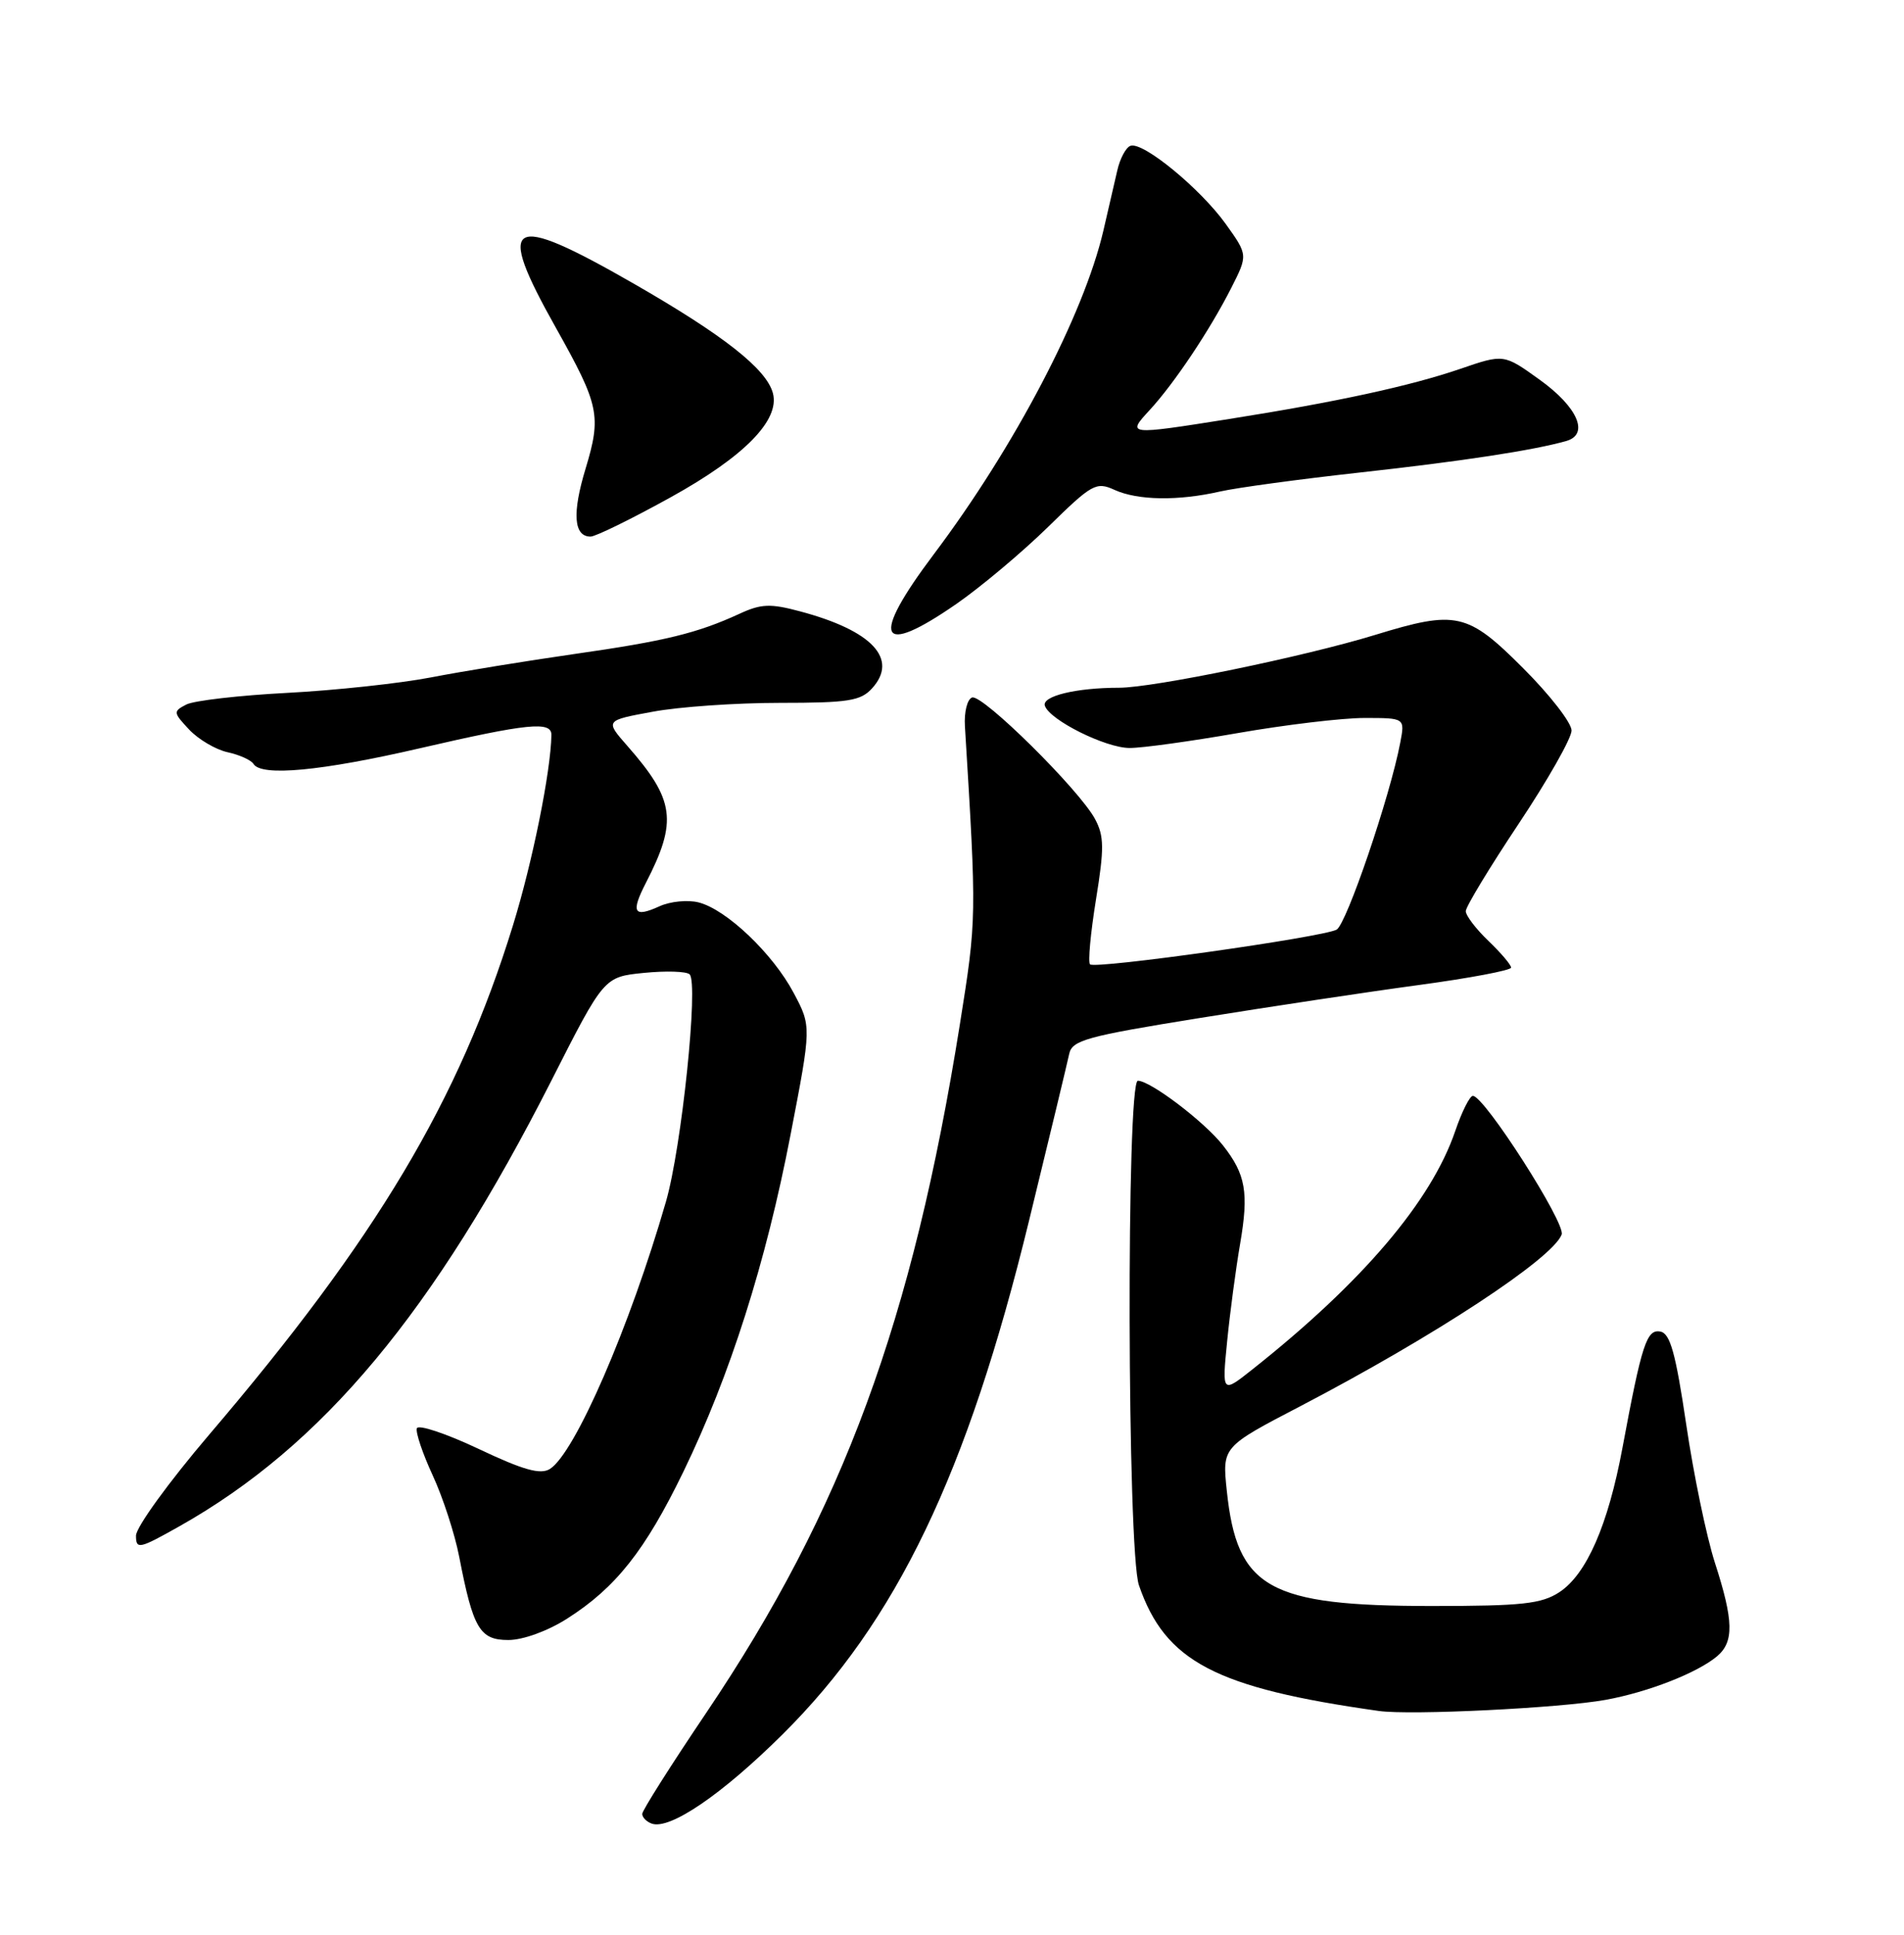 <?xml version="1.0" encoding="UTF-8" standalone="no"?>
<!DOCTYPE svg PUBLIC "-//W3C//DTD SVG 1.1//EN" "http://www.w3.org/Graphics/SVG/1.1/DTD/svg11.dtd" >
<svg xmlns="http://www.w3.org/2000/svg" xmlns:xlink="http://www.w3.org/1999/xlink" version="1.1" viewBox="0 0 252 256">
 <g >
 <path fill="currentColor"
d=" M 103.56 229.50 C 118.67 214.51 128.03 195.01 136.20 161.50 C 138.89 150.50 141.27 140.58 141.51 139.46 C 141.89 137.64 143.76 137.12 158.72 134.71 C 167.95 133.22 181.01 131.25 187.75 130.34 C 194.49 129.43 200.00 128.39 200.00 128.03 C 200.00 127.67 198.65 126.08 197.00 124.50 C 195.35 122.92 194.00 121.15 194.00 120.56 C 194.00 119.98 197.15 114.78 201.00 109.00 C 204.85 103.22 208.00 97.67 208.00 96.66 C 208.00 95.64 205.12 91.93 201.59 88.41 C 194.23 81.04 192.75 80.71 182.00 84.01 C 172.68 86.87 152.64 91.00 148.11 91.00 C 142.43 91.00 137.87 92.11 138.29 93.38 C 138.91 95.27 146.33 98.97 149.50 98.97 C 151.15 98.98 157.62 98.08 163.87 96.99 C 170.12 95.90 177.65 95.00 180.60 95.00 C 185.95 95.00 185.95 95.00 185.33 98.25 C 183.99 105.35 178.21 122.30 176.90 123.01 C 175.00 124.02 144.93 128.26 144.27 127.60 C 143.98 127.32 144.34 123.47 145.05 119.06 C 146.16 112.24 146.14 110.63 144.93 108.37 C 142.86 104.51 130.03 91.82 128.66 92.29 C 128.02 92.51 127.59 94.22 127.71 96.10 C 129.27 121.53 129.27 121.53 127.04 135.55 C 120.78 174.77 111.56 199.80 93.49 226.61 C 88.82 233.53 85.00 239.56 85.00 240.01 C 85.00 240.46 85.56 241.04 86.25 241.29 C 88.63 242.16 95.54 237.46 103.56 229.50 Z  M 212.50 224.92 C 218.12 223.90 224.62 221.36 227.25 219.16 C 229.52 217.25 229.46 214.46 226.97 206.77 C 225.86 203.32 224.15 195.10 223.18 188.50 C 221.78 179.06 221.06 176.44 219.76 176.19 C 217.94 175.84 217.30 177.82 214.73 191.61 C 212.83 201.81 209.98 208.31 206.39 210.67 C 204.01 212.22 201.48 212.50 189.54 212.50 C 167.88 212.50 163.72 210.17 162.37 197.25 C 161.76 191.45 161.76 191.45 172.13 186.05 C 189.83 176.81 205.47 166.55 206.69 163.35 C 207.26 161.88 196.45 145.00 194.94 145.00 C 194.53 145.00 193.48 147.09 192.61 149.64 C 189.44 158.94 180.32 169.66 165.79 181.17 C 161.73 184.39 161.73 184.39 162.42 177.44 C 162.80 173.62 163.57 167.85 164.13 164.60 C 165.30 157.79 164.88 155.39 161.86 151.55 C 159.40 148.42 152.26 143.00 150.60 143.00 C 149.06 143.00 149.19 205.25 150.74 209.75 C 154.22 219.86 160.88 223.34 182.50 226.39 C 186.69 226.98 206.48 226.01 212.50 224.92 Z  M 75.05 214.18 C 81.50 210.08 85.39 205.16 90.45 194.73 C 96.64 181.96 101.37 167.07 104.63 150.15 C 107.40 135.81 107.40 135.81 105.05 131.39 C 102.29 126.18 96.13 120.32 92.45 119.40 C 91.02 119.04 88.70 119.27 87.30 119.91 C 83.87 121.47 83.46 120.76 85.49 116.81 C 89.70 108.64 89.31 105.84 83.02 98.68 C 80.08 95.33 80.08 95.33 86.41 94.17 C 89.88 93.52 97.45 93.00 103.21 93.00 C 112.29 93.00 113.92 92.74 115.43 91.07 C 118.95 87.19 115.43 83.43 105.88 80.89 C 101.97 79.84 100.73 79.89 97.88 81.21 C 92.29 83.78 88.05 84.82 76.00 86.54 C 69.67 87.45 61.12 88.84 57.00 89.64 C 52.88 90.43 44.33 91.35 38.00 91.68 C 31.68 92.01 25.67 92.70 24.66 93.22 C 22.90 94.13 22.92 94.28 25.03 96.53 C 26.25 97.83 28.54 99.18 30.11 99.53 C 31.69 99.87 33.23 100.57 33.55 101.08 C 34.59 102.77 42.50 102.03 55.56 99.01 C 69.85 95.71 73.01 95.39 72.98 97.25 C 72.90 102.08 70.48 114.07 67.88 122.48 C 60.72 145.65 49.84 163.87 27.66 189.86 C 22.35 196.09 18.00 202.08 18.00 203.19 C 18.00 205.05 18.41 204.96 23.75 201.95 C 42.70 191.28 57.41 173.65 73.01 142.92 C 79.94 129.26 79.94 129.26 85.22 128.73 C 88.12 128.44 90.85 128.52 91.27 128.92 C 92.48 130.05 90.22 151.81 88.14 159.00 C 83.36 175.55 76.10 192.28 72.78 194.37 C 71.53 195.15 69.27 194.52 63.32 191.70 C 59.02 189.67 55.35 188.45 55.17 188.99 C 54.99 189.53 55.94 192.34 57.28 195.24 C 58.62 198.13 60.19 202.97 60.78 206.00 C 62.62 215.51 63.50 217.00 67.28 217.00 C 69.22 217.00 72.47 215.82 75.05 214.18 Z  M 126.58 79.91 C 129.84 77.65 135.29 73.07 138.71 69.73 C 144.53 64.02 145.08 63.71 147.51 64.82 C 150.58 66.22 155.97 66.30 161.50 65.03 C 163.70 64.53 172.03 63.40 180.00 62.52 C 193.51 61.03 203.00 59.58 207.31 58.35 C 210.39 57.46 208.81 53.85 203.76 50.23 C 199.03 46.83 199.03 46.83 193.26 48.81 C 186.70 51.06 176.91 53.19 162.68 55.44 C 149.20 57.58 149.10 57.57 152.17 54.25 C 155.42 50.72 160.11 43.71 162.95 38.12 C 165.17 33.74 165.17 33.74 162.22 29.62 C 158.86 24.95 151.30 18.73 149.63 19.29 C 149.03 19.49 148.23 20.97 147.87 22.58 C 147.50 24.19 146.68 27.75 146.04 30.50 C 143.45 41.64 134.28 59.14 123.59 73.34 C 115.12 84.59 116.25 87.06 126.58 79.91 Z  M 88.80 65.78 C 98.52 60.40 103.23 55.60 102.30 52.04 C 101.46 48.83 95.79 44.37 83.84 37.51 C 67.25 27.99 65.49 29.00 73.60 43.42 C 79.32 53.62 79.62 55.01 77.50 62.02 C 75.71 67.92 75.93 71.00 78.16 71.00 C 78.83 71.00 83.62 68.65 88.80 65.78 Z "/>
</g>
</svg>